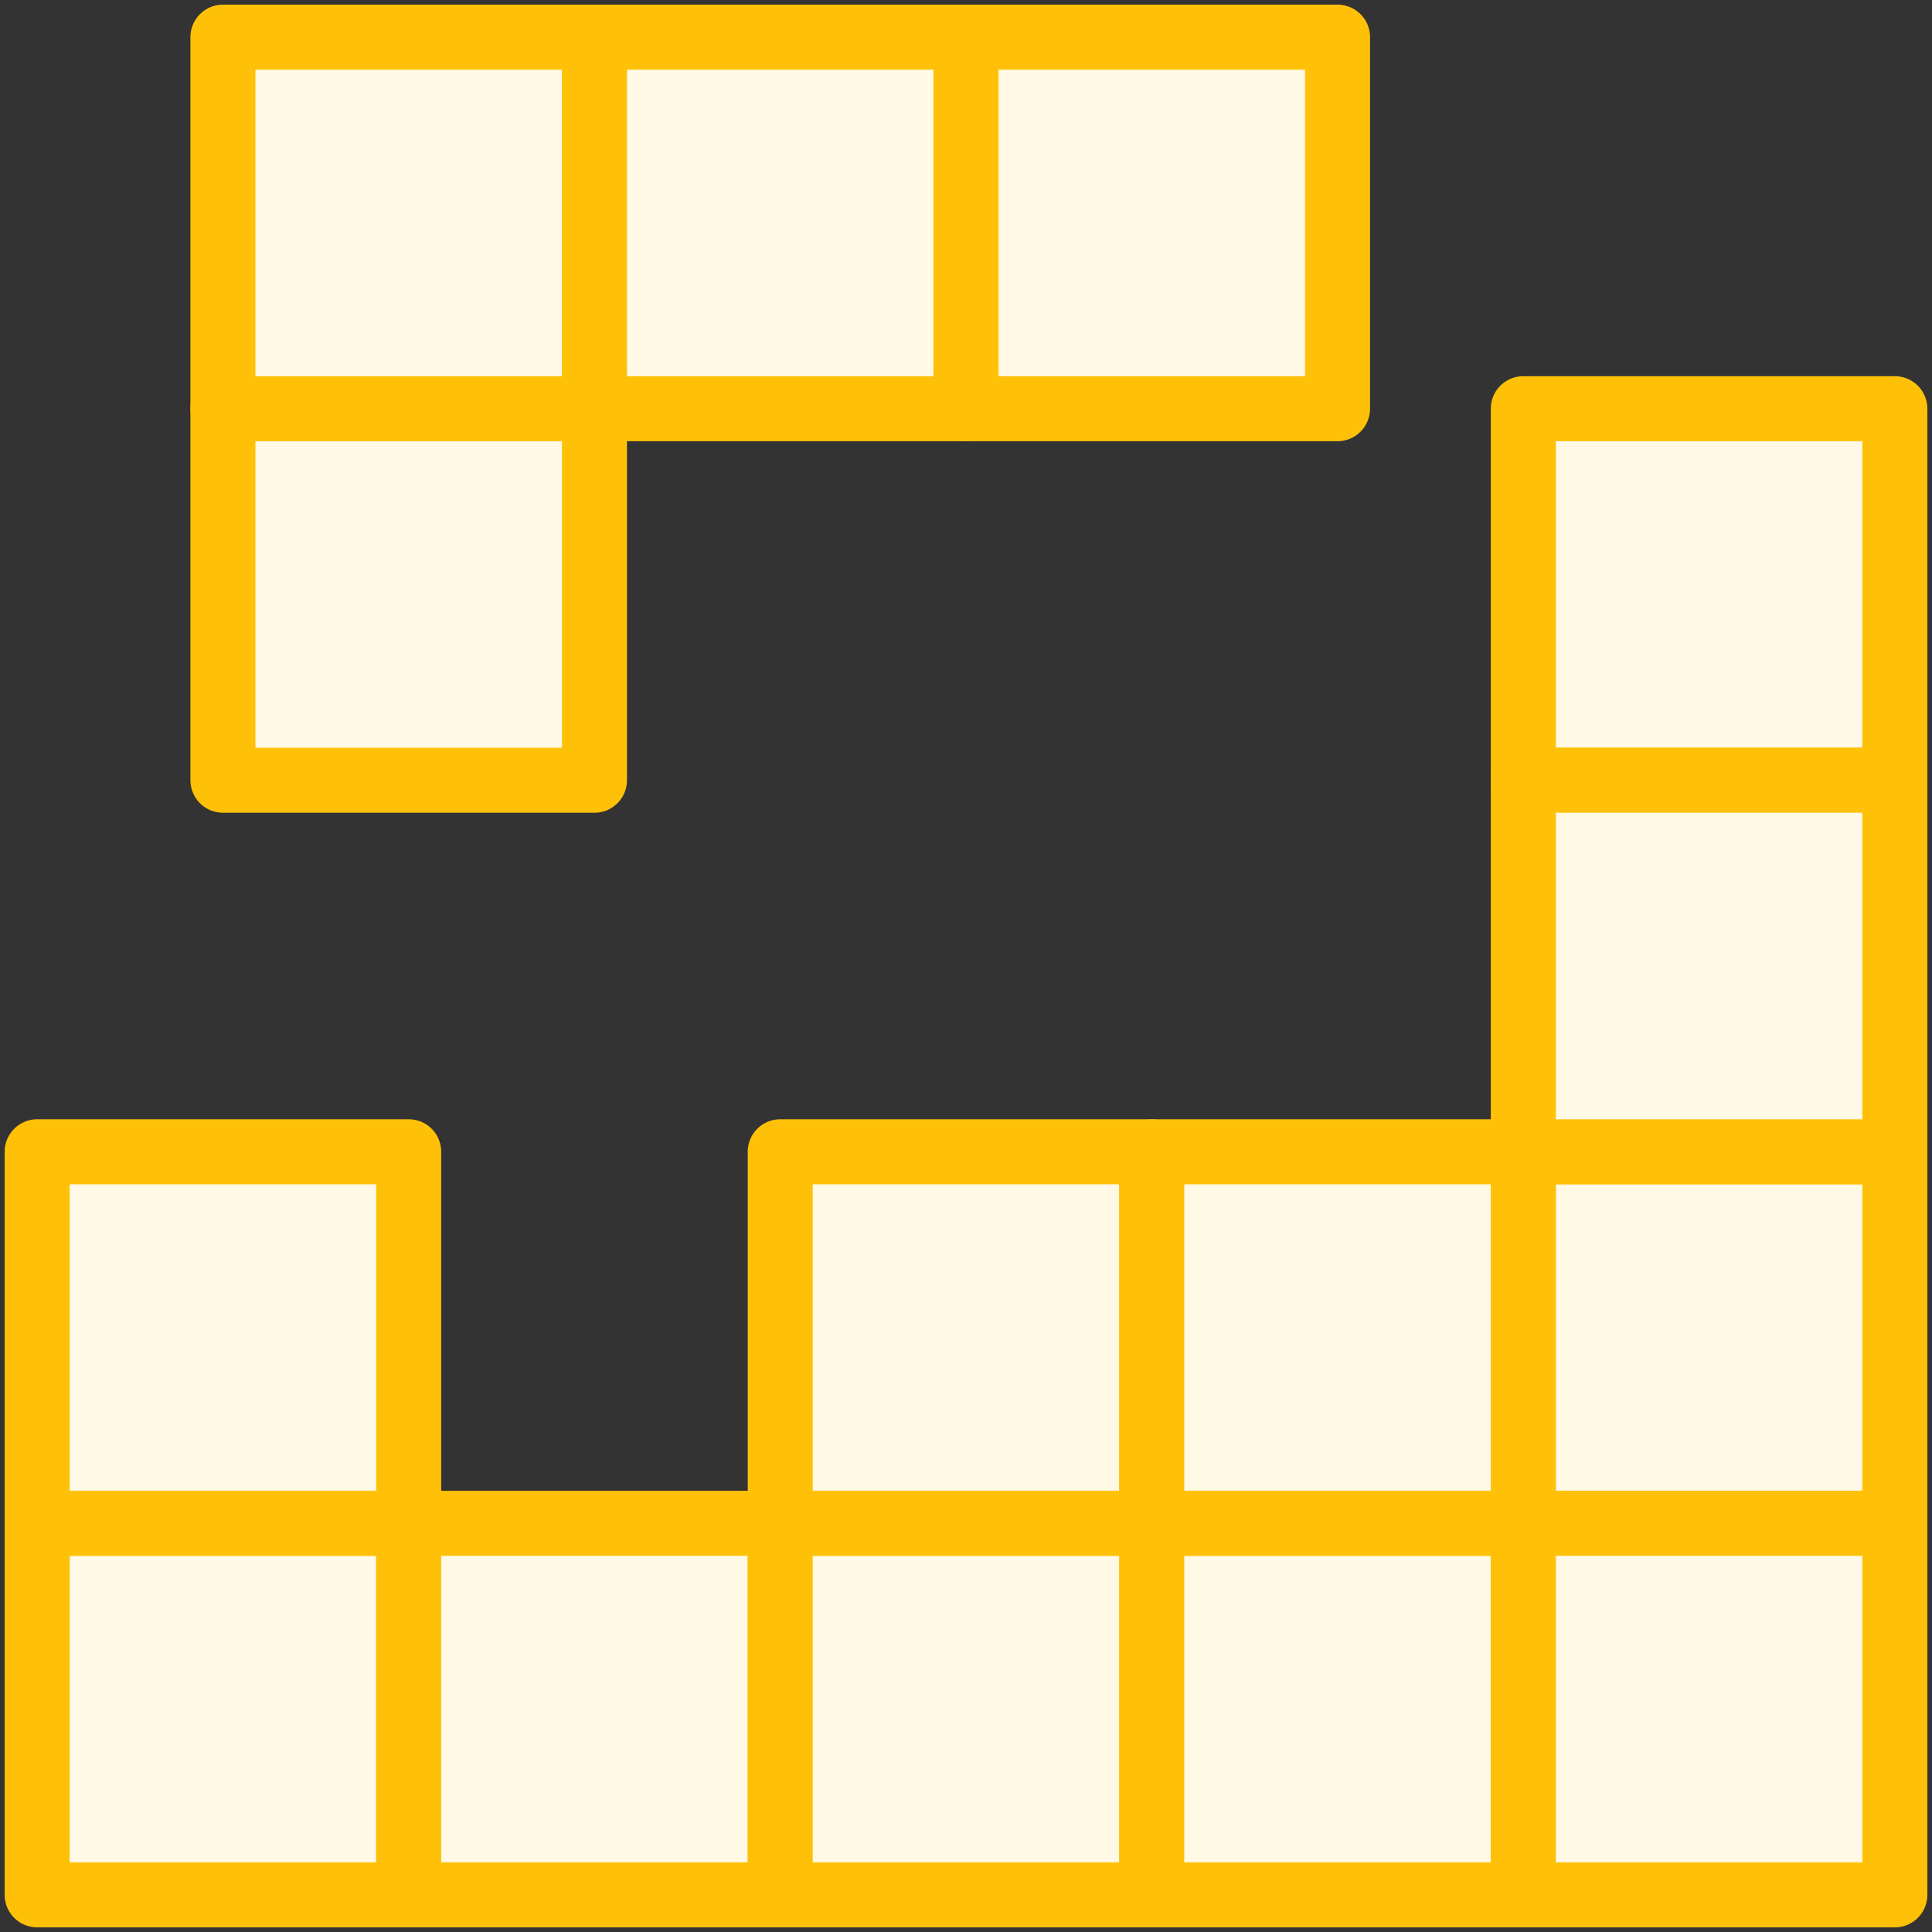 <?xml version="1.0" encoding="UTF-8"?>
<svg width="104px" height="104px" viewBox="0 0 104 104" version="1.1" xmlns="http://www.w3.org/2000/svg" xmlns:xlink="http://www.w3.org/1999/xlink">
    <rect x="0" y="0" width="104" height="104" fill="#333333" stroke="none"/>
    <!-- Generator: Sketch 46.2 (44496) - http://www.bohemiancoding.com/sketch -->
    <title>gaming-38</title>
    <desc>Created with Sketch.</desc>
    <defs></defs>
    <g id="ALL" stroke="none" stroke-width="1" fill="none" fill-rule="evenodd" stroke-linecap="round" stroke-linejoin="round">
        <g id="Primary" transform="translate(-525, -13255)" stroke="#FFC107" stroke-width="3.5" fill="#FFF9E6">
            <g id="Group-15" transform="translate(200, 200)">
                <g id="gaming-38" transform="translate(327, 13057)">
                    <rect id="Layer-1" x="80" y="60" width="20" height="20"></rect>
                    <rect id="Layer-2" x="0" y="80" width="20" height="20"></rect>
                    <rect id="Layer-3" x="0" y="60" width="20" height="20"></rect>
                    <rect id="Layer-4" x="20" y="80" width="20" height="20"></rect>
                    <rect id="Layer-5" x="40" y="80" width="20" height="20"></rect>
                    <rect id="Layer-6" x="80" y="20" width="20" height="20"></rect>
                    <rect id="Layer-7" x="40" y="60" width="20" height="20"></rect>
                    <rect id="Layer-8" x="60" y="80" width="20" height="20"></rect>
                    <rect id="Layer-9" x="60" y="60" width="20" height="20"></rect>
                    <rect id="Layer-10" x="80" y="80" width="20" height="20"></rect>
                    <rect id="Layer-11" x="80" y="40" width="20" height="20"></rect>
                    <rect id="Layer-12" x="10" y="20" width="20" height="20"></rect>
                    <rect id="Layer-13" x="10" y="0" width="20" height="20"></rect>
                    <rect id="Layer-14" x="30" y="0" width="20" height="20"></rect>
                    <rect id="Layer-15" x="50" y="0" width="20" height="20"></rect>
                </g>
            </g>
        </g>
    </g>
</svg>
